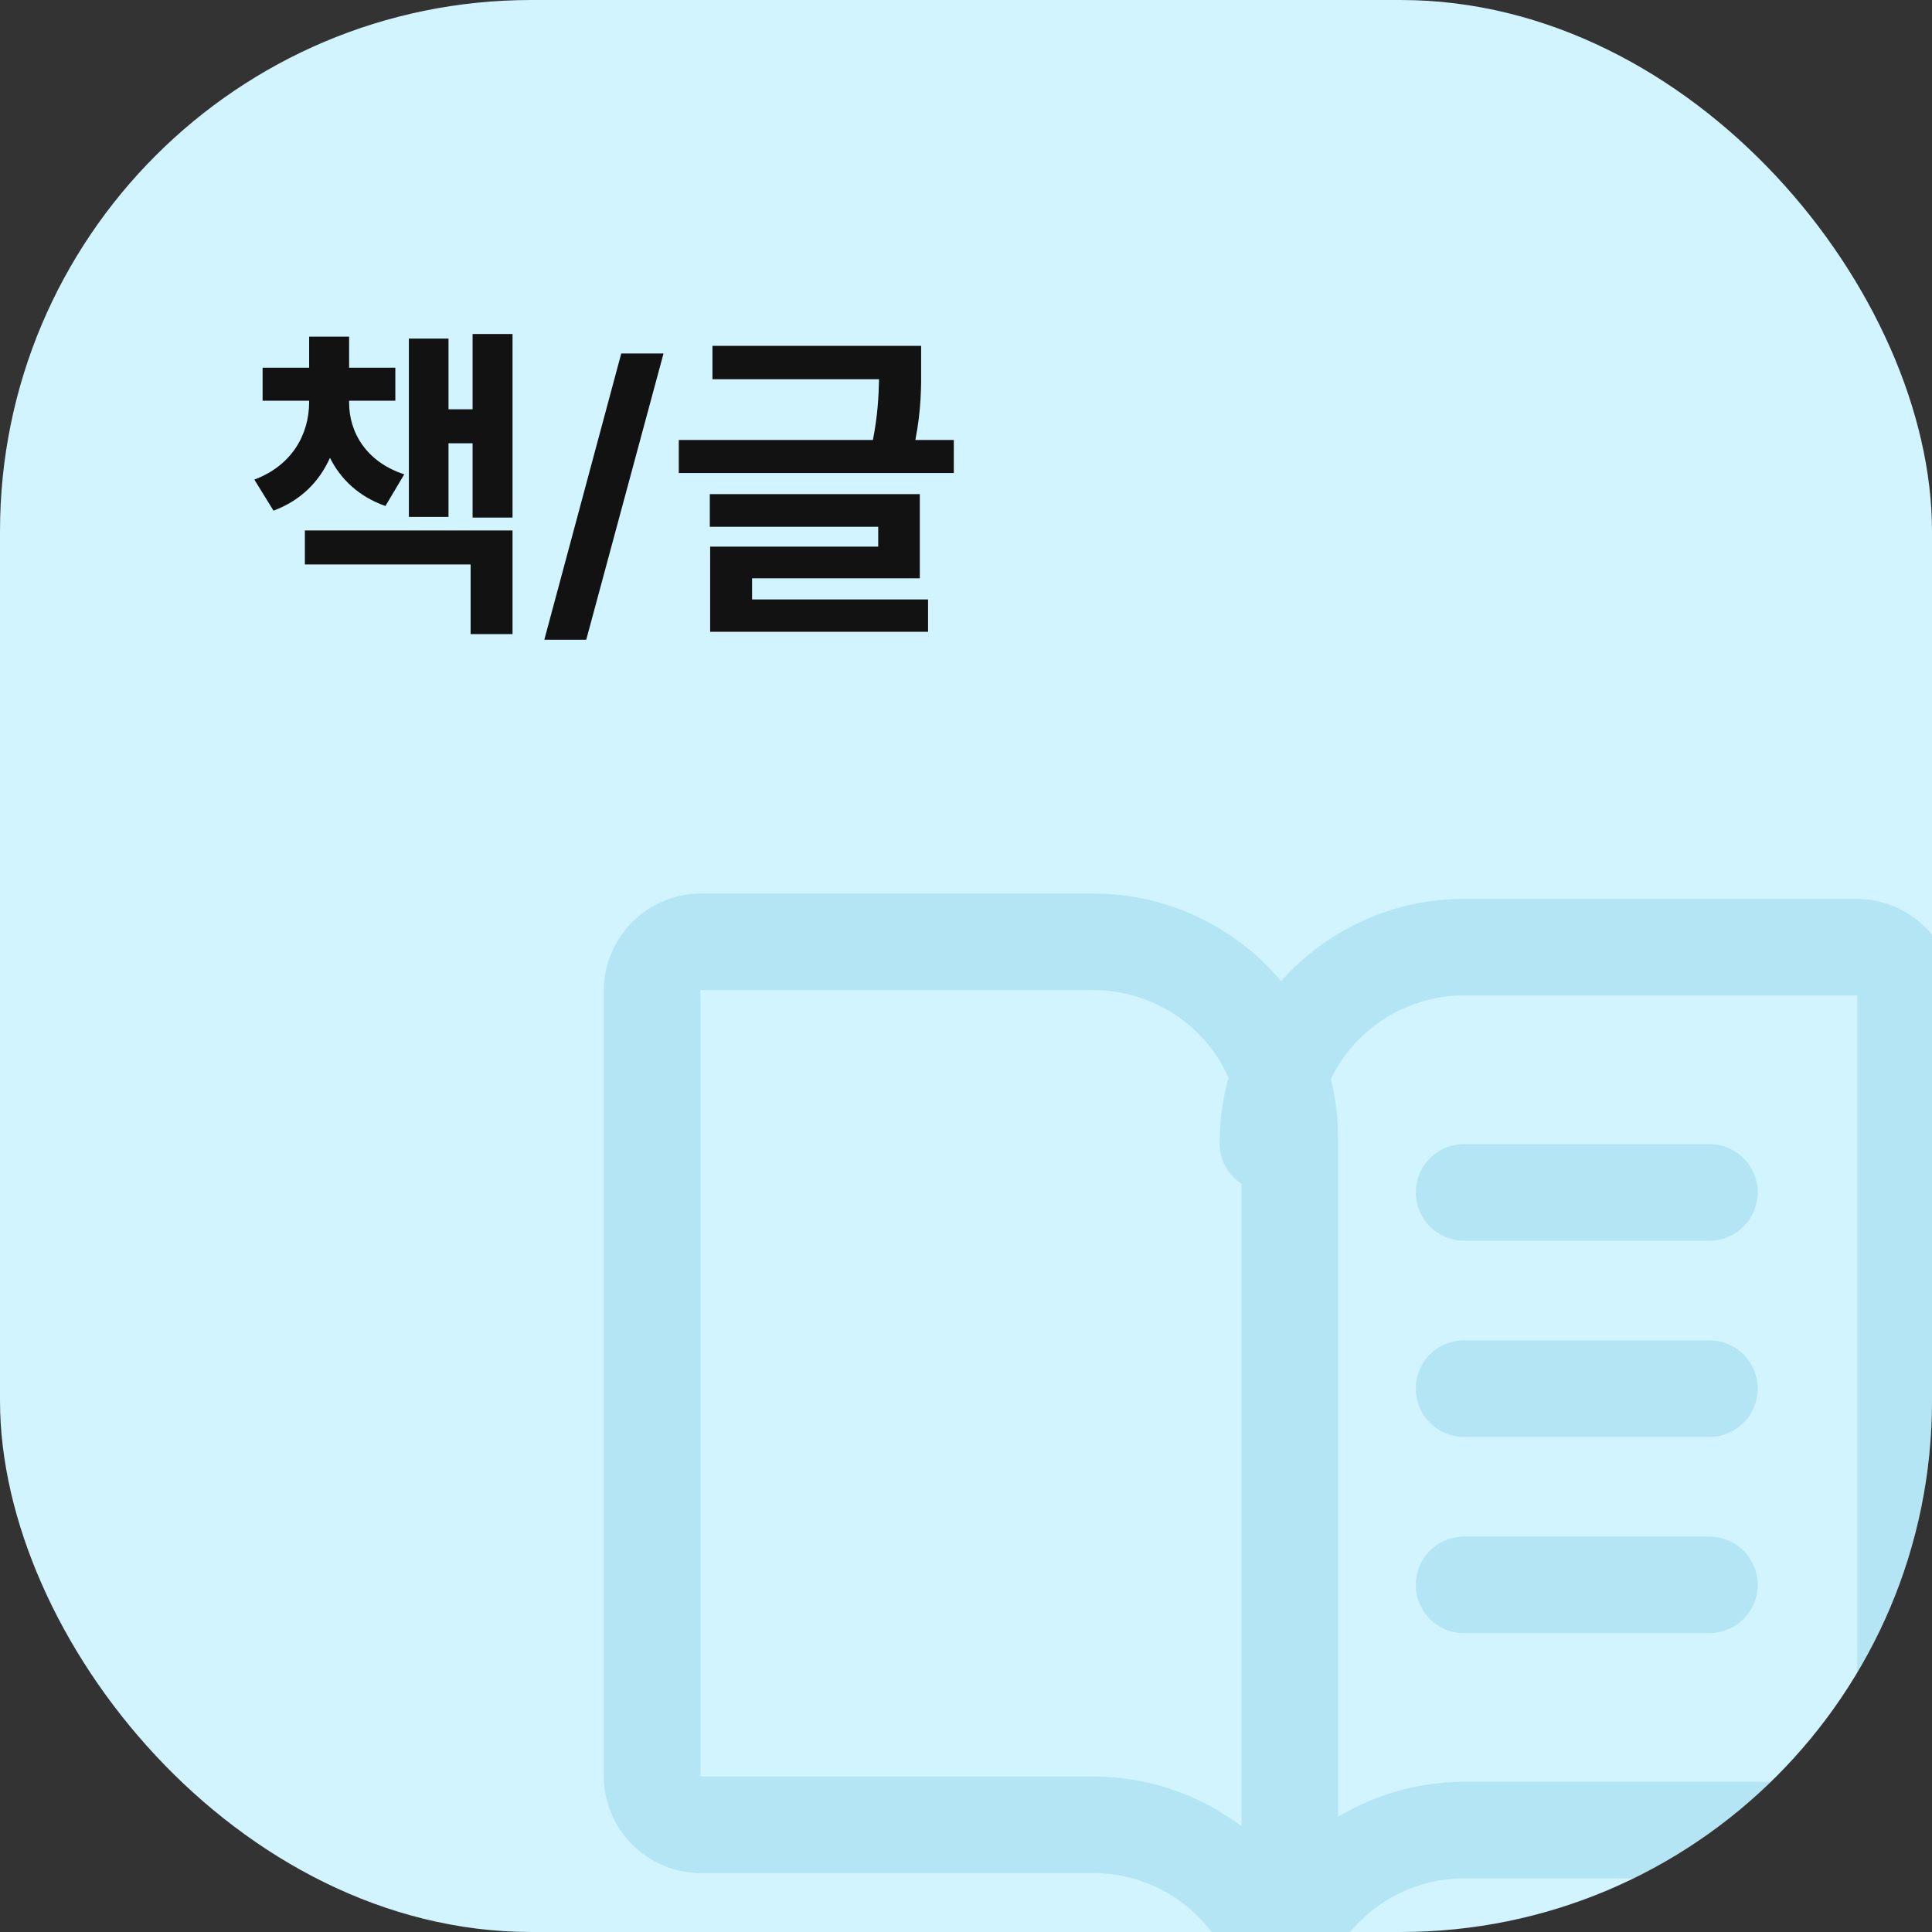 <svg width="80" height="80" viewBox="0 0 80 80" fill="none" xmlns="http://www.w3.org/2000/svg">
<rect x="0" y="0" width="80" height="80" fill="#333333" stroke="none"/>
<g clip-path="url(#clip0_2108_44012)">
<rect width="80" height="80" rx="22" fill="#D1F4FF"/>
<path d="M14.456 16.66C14.449 17.898 15.167 19.128 16.739 19.641L15.96 20.953C14.859 20.564 14.107 19.846 13.663 18.957C13.225 19.935 12.466 20.721 11.325 21.145L10.532 19.859C12.097 19.271 12.795 17.986 12.801 16.66V16.592H10.874V15.225H12.801V13.94H14.456V15.225H16.37V16.592H14.456V16.66ZM12.624 23.373V21.965H21.223V26.258H19.487V23.373H12.624ZM16.93 21.404V14.021H18.571V16.947H19.569V13.83H21.223V21.432H19.569V18.355H18.571V21.404H16.93ZM27.475 14.637L24.275 26.49H22.539L25.725 14.637H27.475ZM38.142 14.322V15.17C38.149 15.97 38.149 16.968 37.903 18.219H39.495V19.586H28.107V18.219H36.146C36.344 17.207 36.385 16.394 36.399 15.703H29.501V14.322H38.142ZM29.392 21.814V20.461H38.087V23.947H31.142V24.822H38.429V26.162H29.406V22.635H36.365V21.814H29.392Z" fill="#121212"/>
<g opacity="0.15" clip-path="url(#clip1_2108_44012)">
<path d="M52.5 47.344C52.5 45.189 53.356 43.122 54.88 41.599C56.404 40.075 58.47 39.219 60.625 39.219H76.875C77.414 39.219 77.93 39.433 78.311 39.814C78.692 40.195 78.906 40.711 78.906 41.25V73.75C78.906 74.289 78.692 74.805 78.311 75.186C77.93 75.567 77.414 75.781 76.875 75.781H60.625C58.47 75.781 56.404 76.637 54.88 78.161C53.356 79.685 52.5 81.751 52.5 83.906" stroke="#1090B8" stroke-width="4" stroke-linecap="round" stroke-linejoin="round"/>
<path d="M27 73.531C27 74.07 27.214 74.587 27.595 74.968C27.976 75.349 28.492 75.562 29.031 75.562H45.281C47.436 75.562 49.503 76.418 51.026 77.942C52.55 79.466 53.406 81.533 53.406 83.688V47.125C53.406 44.97 52.55 42.904 51.026 41.38C49.503 39.856 47.436 39 45.281 39H29.031C28.492 39 27.976 39.214 27.595 39.595C27.214 39.976 27 40.492 27 41.031V73.531Z" stroke="#1090B8" stroke-width="4" stroke-linecap="round" stroke-linejoin="round"/>
<path d="M60.625 49.375H70.781" stroke="#1090B8" stroke-width="4" stroke-linecap="round" stroke-linejoin="round"/>
<path d="M60.625 57.5H70.781" stroke="#1090B8" stroke-width="4" stroke-linecap="round" stroke-linejoin="round"/>
<path d="M60.625 65.625H70.781" stroke="#1090B8" stroke-width="4" stroke-linecap="round" stroke-linejoin="round"/>
</g>
</g>
<defs>
<clipPath id="clip0_2108_44012">
<rect width="80" height="80" rx="22" fill="white"/>
</clipPath>
<clipPath id="clip1_2108_44012">
<rect width="65" height="65" fill="white" transform="translate(20 25)"/>
</clipPath>
</defs>
</svg>
